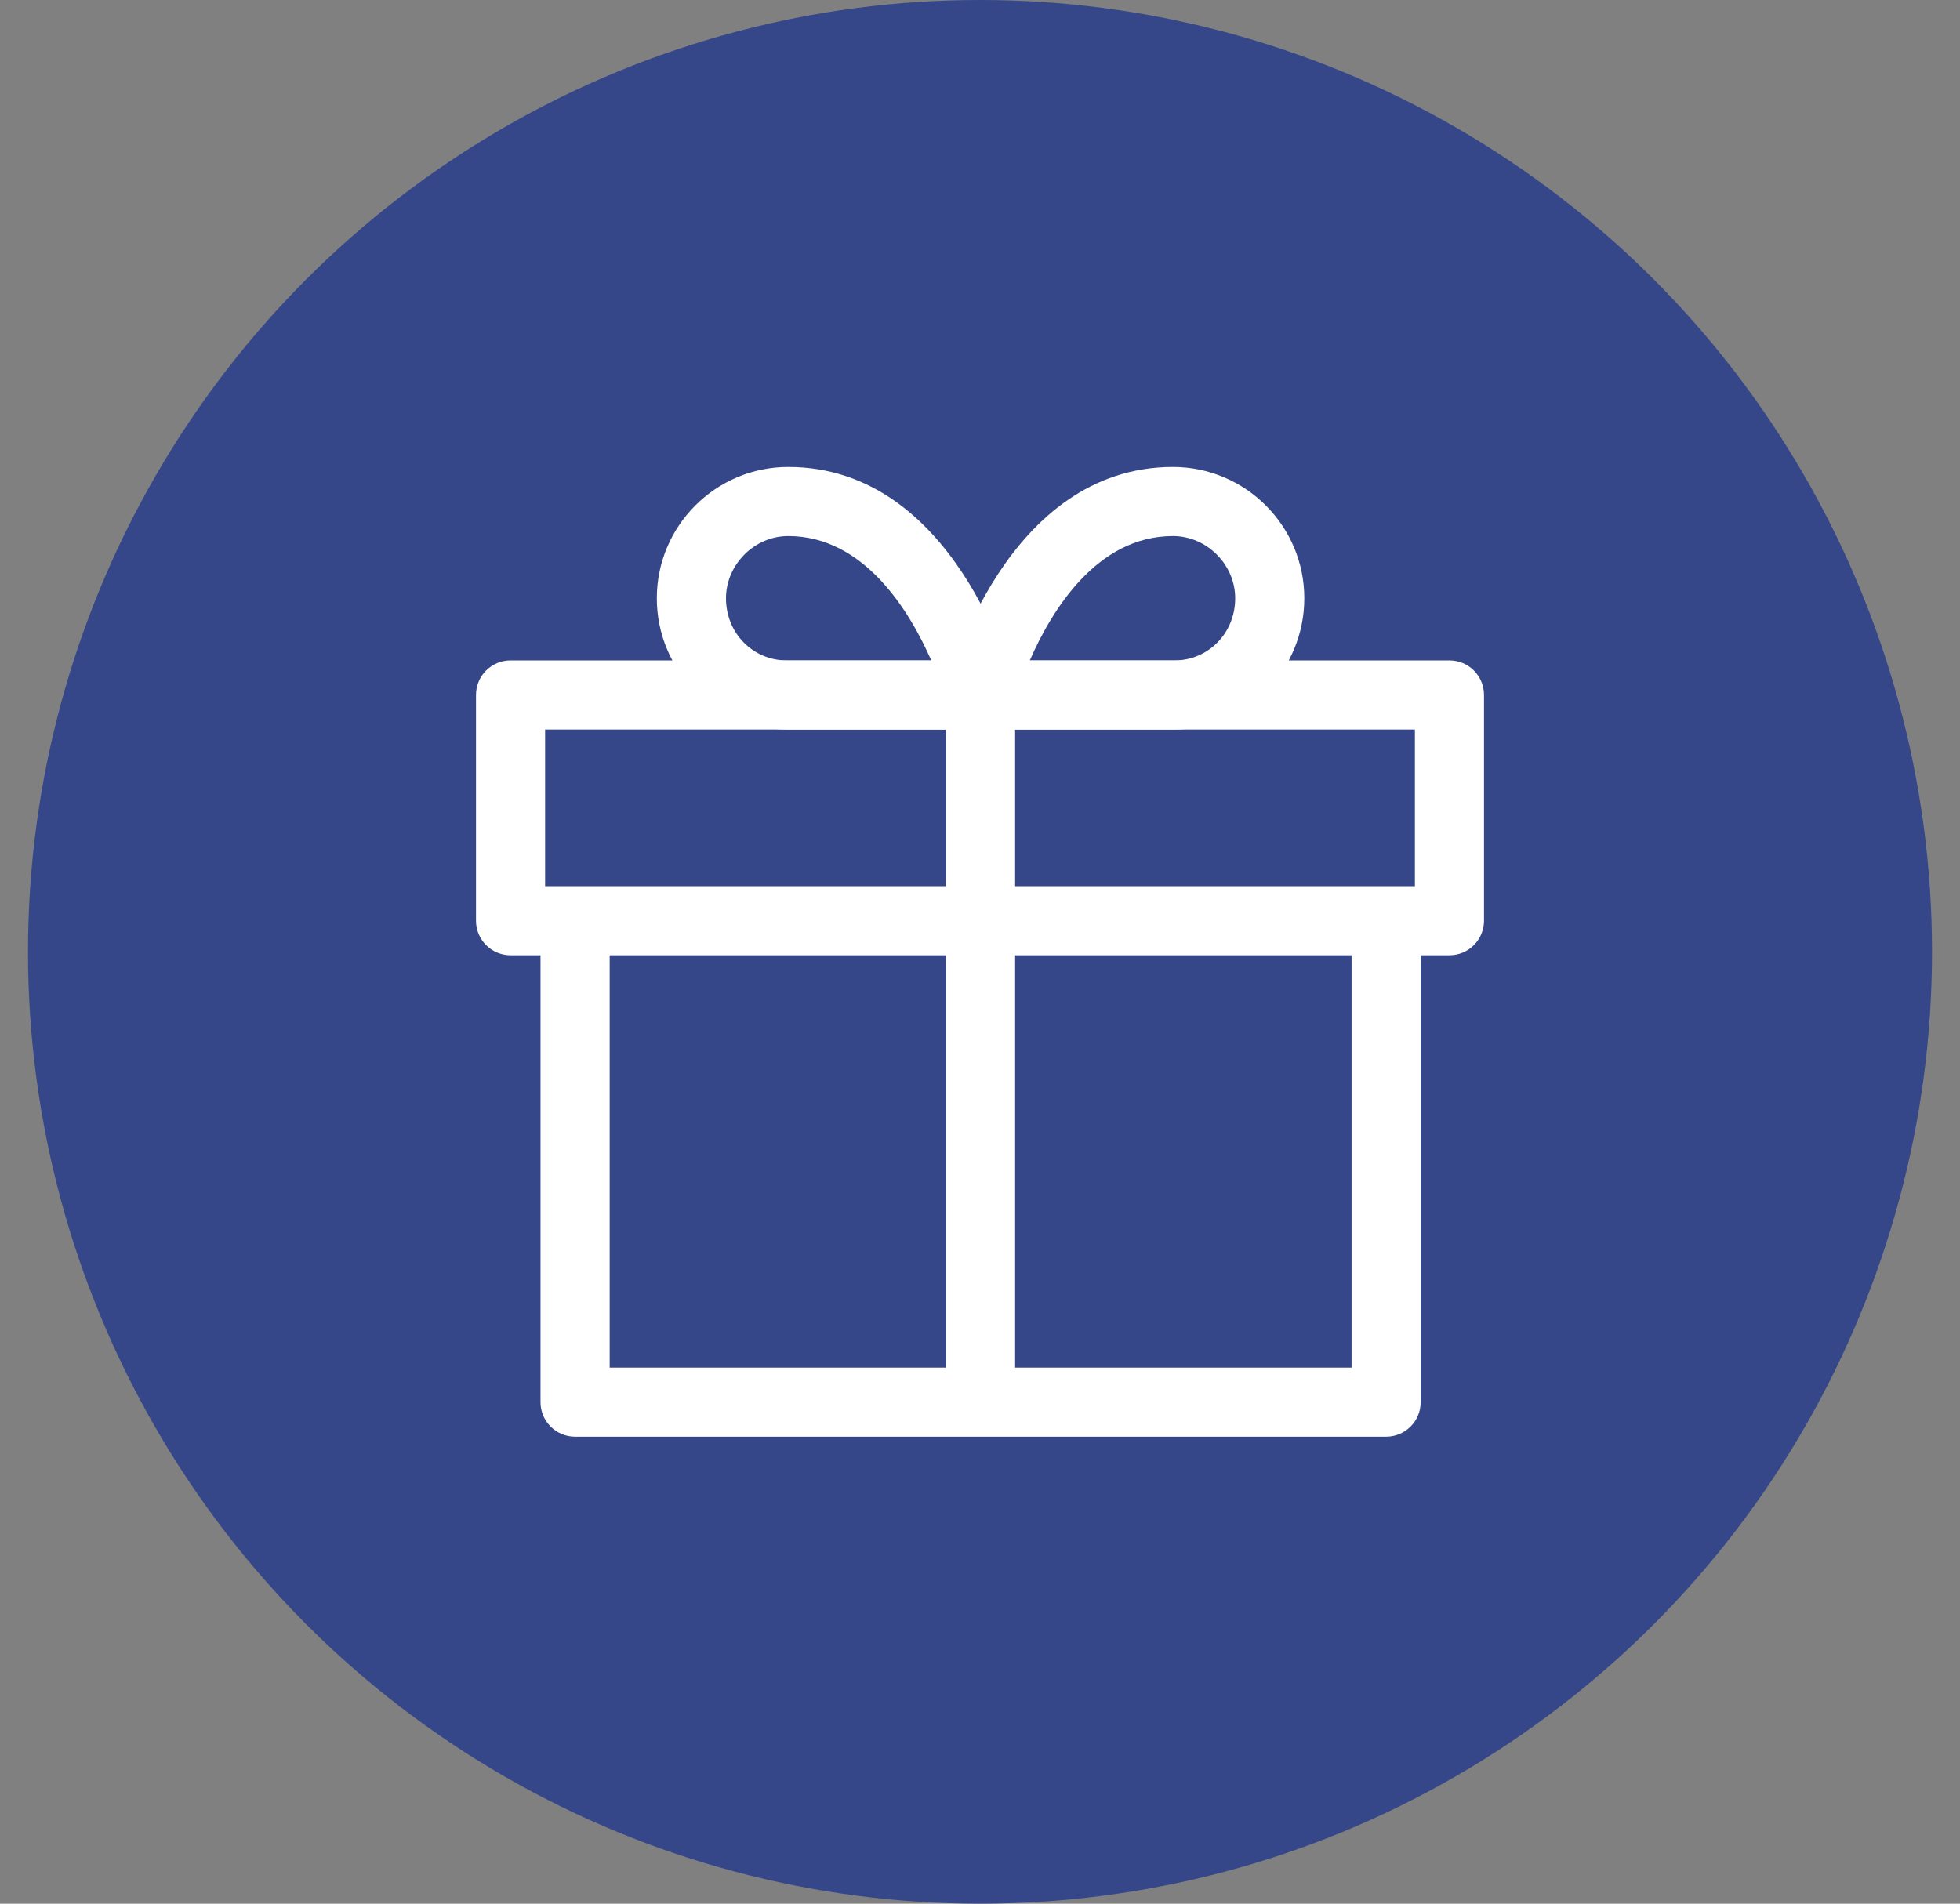<svg width="35" height="34" viewBox="0 0 35 34" fill="none" xmlns="http://www.w3.org/2000/svg">
<rect x="0" y="0" width="35" height="34" fill="#808080" stroke="none"/>
<circle cx="17.5" cy="17" r="17" fill="#354788"/>
<g clip-path="url(#clip0_2538_2861)">
<path d="M24.135 16.424V24.426H10.887V16.424H9.652V25.043C9.652 25.384 9.929 25.66 10.27 25.66H24.752C25.093 25.66 25.369 25.384 25.369 25.043V16.424H24.135Z" fill="white"/>
<path d="M25.883 11.795H9.117C8.776 11.795 8.5 12.071 8.5 12.412V16.444C8.5 16.785 8.776 17.061 9.117 17.061H25.883C26.224 17.061 26.5 16.785 26.5 16.444V12.412C26.5 12.071 26.224 11.795 25.883 11.795ZM25.266 15.827H9.734V13.029H25.266V15.827H25.266Z" fill="white"/>
<path d="M18.107 12.257C18.065 12.097 17.047 8.34 14.075 8.34C12.781 8.34 11.729 9.392 11.729 10.685C11.729 11.978 12.772 13.03 14.054 13.03H17.51C17.701 13.03 17.882 12.941 17.999 12.79C18.115 12.639 18.155 12.442 18.107 12.257ZM14.054 11.796C13.443 11.796 12.964 11.308 12.964 10.685C12.964 10.083 13.473 9.574 14.075 9.574C15.429 9.574 16.24 10.908 16.63 11.796H14.054V11.796Z" fill="white"/>
<path d="M20.946 8.34C17.974 8.34 16.956 12.097 16.914 12.257C16.865 12.442 16.905 12.639 17.022 12.79C17.139 12.941 17.319 13.03 17.511 13.03H20.967C22.248 13.03 23.291 11.978 23.291 10.685C23.291 9.392 22.239 8.34 20.946 8.34ZM20.967 11.796H18.389C18.776 10.908 19.584 9.574 20.946 9.574C21.549 9.574 22.057 10.083 22.057 10.685C22.057 11.308 21.578 11.796 20.967 11.796Z" fill="white"/>
<path d="M18.127 12.412H16.893V25.043H18.127V12.412Z" fill="white"/>
</g>
<defs>
<clipPath id="clip0_2538_2861">
<rect width="18" height="18" fill="white" transform="translate(8.5 8)"/>
</clipPath>
</defs>
</svg>
